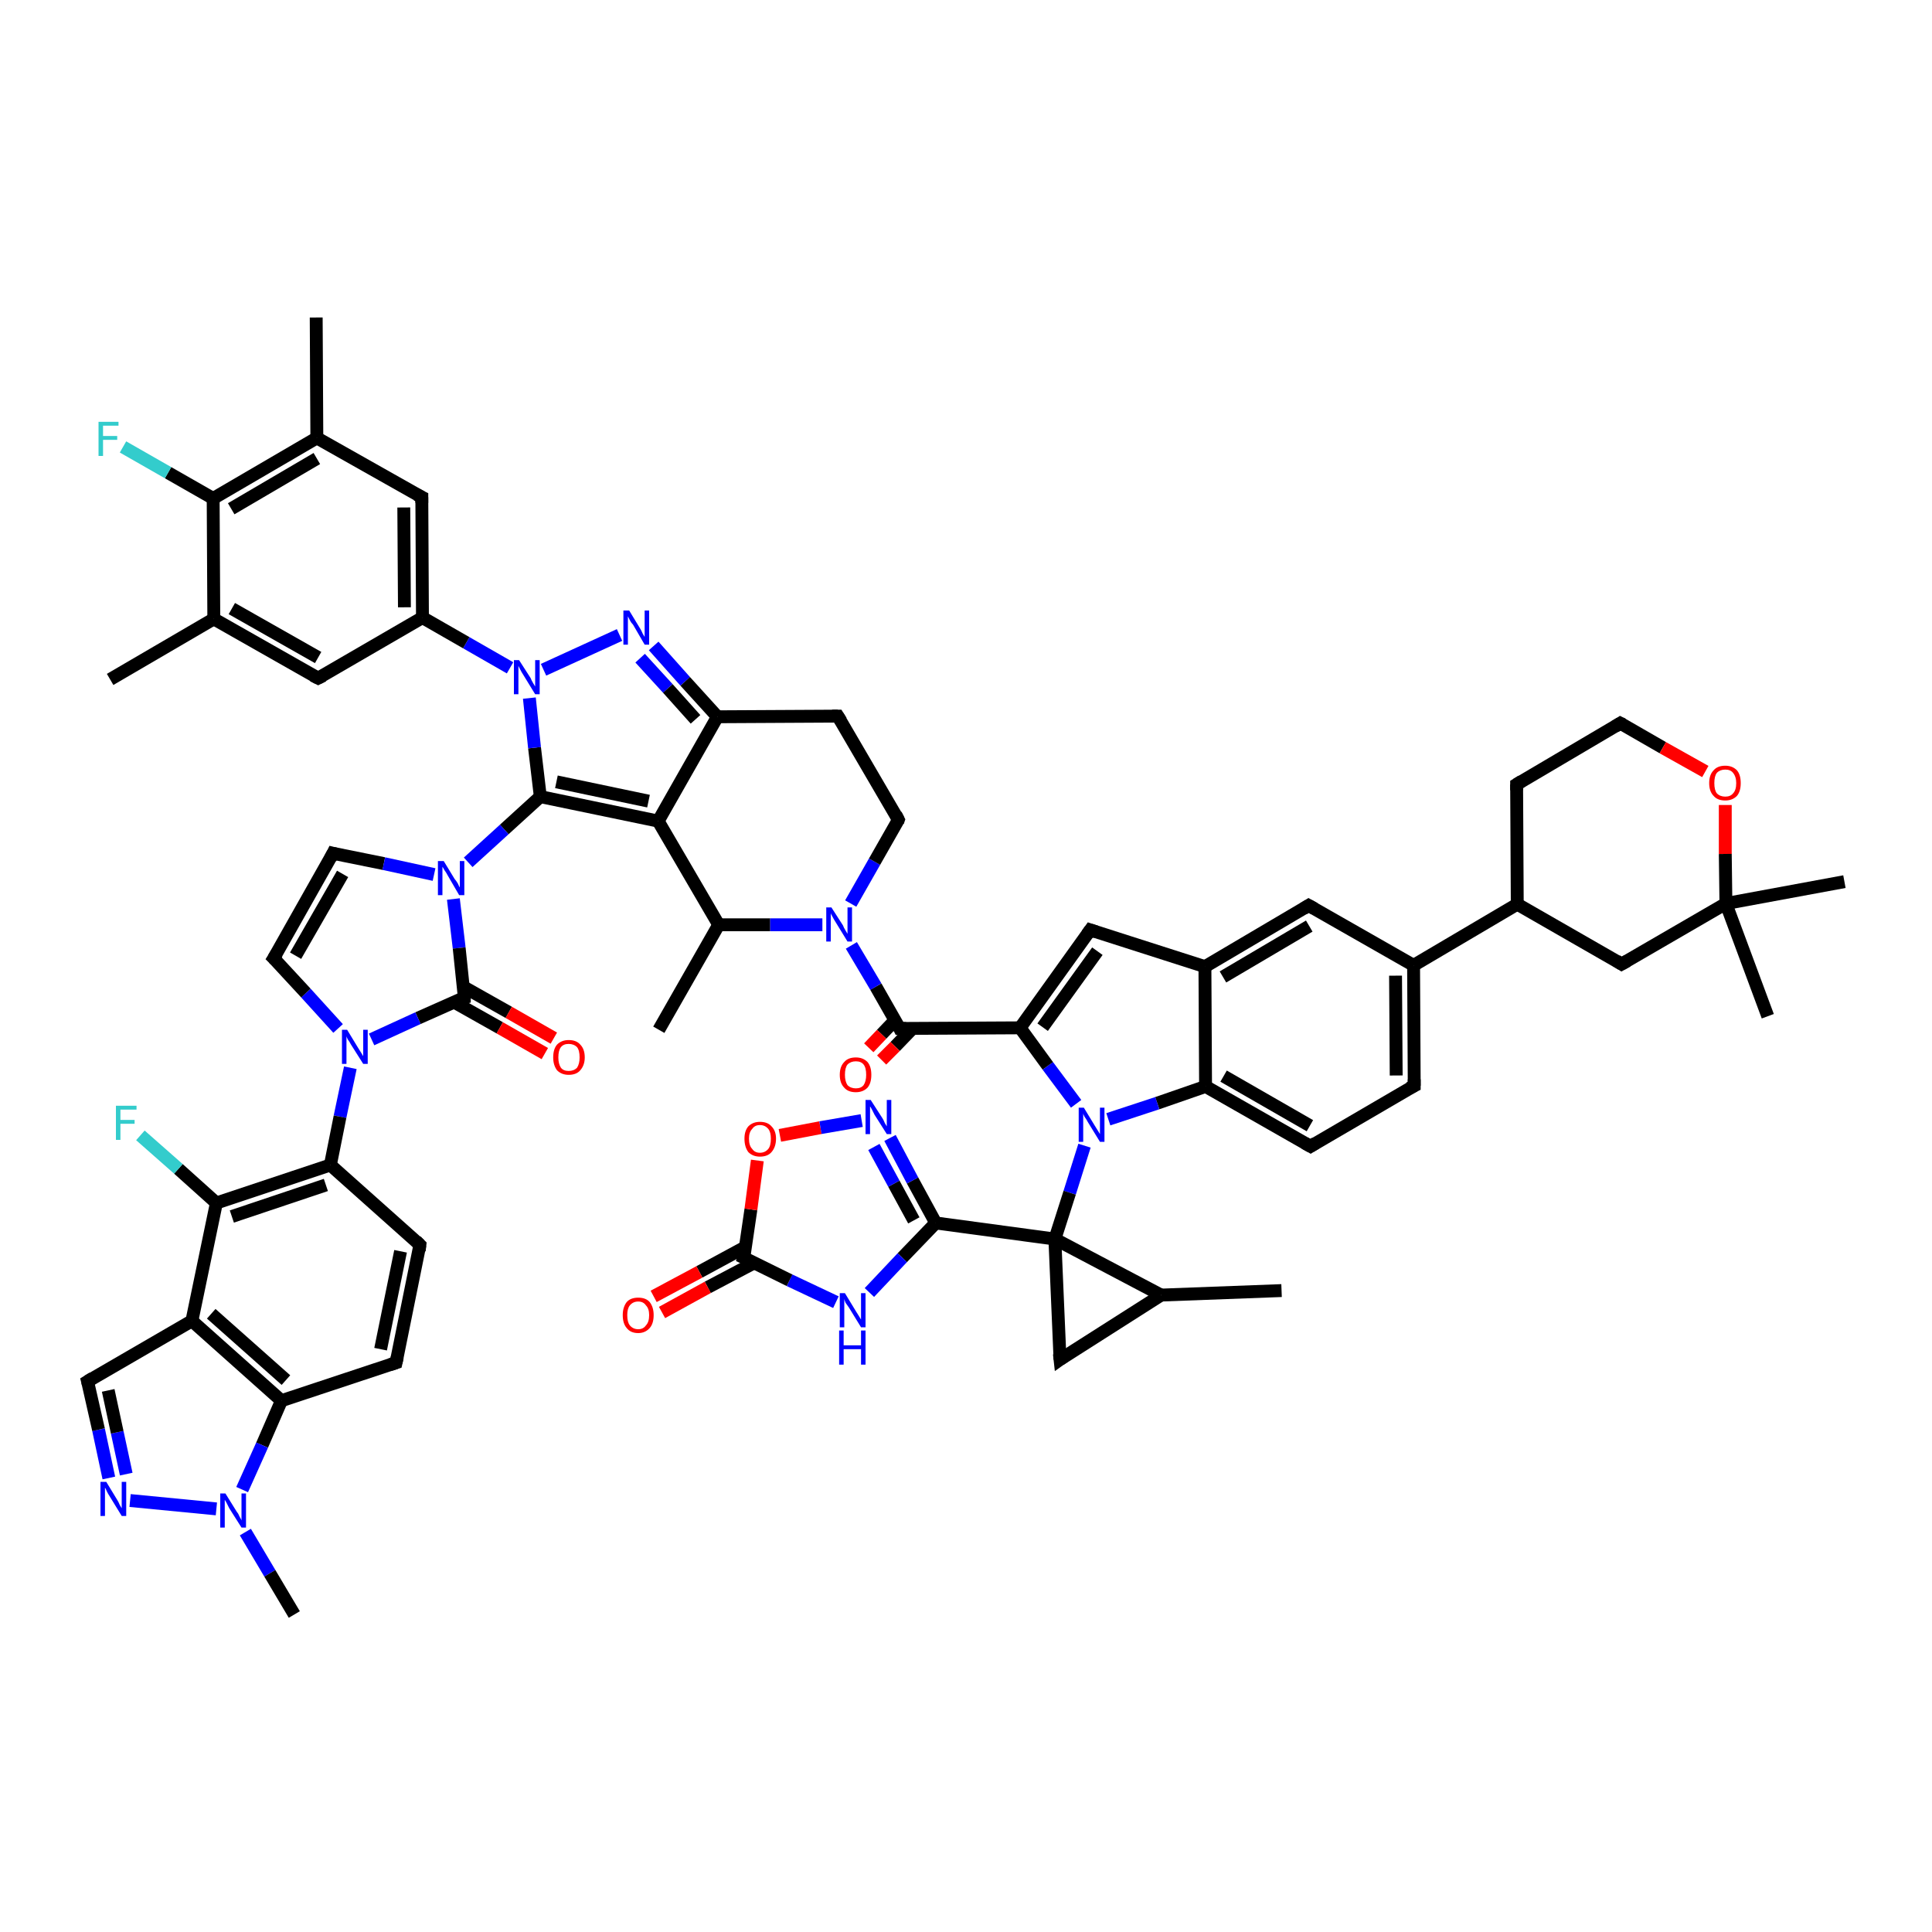 <?xml version='1.0' encoding='iso-8859-1'?>
<svg version='1.1' baseProfile='full'
              xmlns='http://www.w3.org/2000/svg'
                      xmlns:rdkit='http://www.rdkit.org/xml'
                      xmlns:xlink='http://www.w3.org/1999/xlink'
                  xml:space='preserve'
width='300px' height='300px' viewBox='0 0 300 300'>
<!-- END OF HEADER -->
<rect style='opacity:1.0;fill:#FFFFFF;stroke:none' width='300.0' height='300.0' x='0.0' y='0.0'> </rect>
<path class='bond-0 atom-0 atom-1' d='M 187.1,150.1 L 203.2,140.6' style='fill:none;fill-rule:evenodd;stroke:#000000;stroke-width:2.0px;stroke-linecap:butt;stroke-linejoin:miter;stroke-opacity:1' />
<path class='bond-0 atom-0 atom-1' d='M 189.9,151.7 L 203.3,143.8' style='fill:none;fill-rule:evenodd;stroke:#000000;stroke-width:2.0px;stroke-linecap:butt;stroke-linejoin:miter;stroke-opacity:1' />
<path class='bond-1 atom-1 atom-2' d='M 203.2,140.6 L 219.5,149.9' style='fill:none;fill-rule:evenodd;stroke:#000000;stroke-width:2.0px;stroke-linecap:butt;stroke-linejoin:miter;stroke-opacity:1' />
<path class='bond-2 atom-2 atom-3' d='M 219.5,149.9 L 235.6,140.4' style='fill:none;fill-rule:evenodd;stroke:#000000;stroke-width:2.0px;stroke-linecap:butt;stroke-linejoin:miter;stroke-opacity:1' />
<path class='bond-3 atom-3 atom-4' d='M 235.6,140.4 L 235.5,121.8' style='fill:none;fill-rule:evenodd;stroke:#000000;stroke-width:2.0px;stroke-linecap:butt;stroke-linejoin:miter;stroke-opacity:1' />
<path class='bond-4 atom-4 atom-5' d='M 235.5,121.8 L 251.6,112.3' style='fill:none;fill-rule:evenodd;stroke:#000000;stroke-width:2.0px;stroke-linecap:butt;stroke-linejoin:miter;stroke-opacity:1' />
<path class='bond-5 atom-5 atom-6' d='M 251.6,112.3 L 258.2,116.1' style='fill:none;fill-rule:evenodd;stroke:#000000;stroke-width:2.0px;stroke-linecap:butt;stroke-linejoin:miter;stroke-opacity:1' />
<path class='bond-5 atom-5 atom-6' d='M 258.2,116.1 L 264.8,119.8' style='fill:none;fill-rule:evenodd;stroke:#FF0000;stroke-width:2.0px;stroke-linecap:butt;stroke-linejoin:miter;stroke-opacity:1' />
<path class='bond-6 atom-6 atom-7' d='M 267.9,125.0 L 267.9,132.6' style='fill:none;fill-rule:evenodd;stroke:#FF0000;stroke-width:2.0px;stroke-linecap:butt;stroke-linejoin:miter;stroke-opacity:1' />
<path class='bond-6 atom-6 atom-7' d='M 267.9,132.6 L 268.0,140.3' style='fill:none;fill-rule:evenodd;stroke:#000000;stroke-width:2.0px;stroke-linecap:butt;stroke-linejoin:miter;stroke-opacity:1' />
<path class='bond-7 atom-7 atom-8' d='M 268.0,140.3 L 274.5,157.8' style='fill:none;fill-rule:evenodd;stroke:#000000;stroke-width:2.0px;stroke-linecap:butt;stroke-linejoin:miter;stroke-opacity:1' />
<path class='bond-8 atom-7 atom-9' d='M 268.0,140.3 L 286.4,136.9' style='fill:none;fill-rule:evenodd;stroke:#000000;stroke-width:2.0px;stroke-linecap:butt;stroke-linejoin:miter;stroke-opacity:1' />
<path class='bond-9 atom-7 atom-10' d='M 268.0,140.3 L 251.8,149.7' style='fill:none;fill-rule:evenodd;stroke:#000000;stroke-width:2.0px;stroke-linecap:butt;stroke-linejoin:miter;stroke-opacity:1' />
<path class='bond-10 atom-2 atom-11' d='M 219.5,149.9 L 219.6,168.6' style='fill:none;fill-rule:evenodd;stroke:#000000;stroke-width:2.0px;stroke-linecap:butt;stroke-linejoin:miter;stroke-opacity:1' />
<path class='bond-10 atom-2 atom-11' d='M 216.7,151.5 L 216.8,167.0' style='fill:none;fill-rule:evenodd;stroke:#000000;stroke-width:2.0px;stroke-linecap:butt;stroke-linejoin:miter;stroke-opacity:1' />
<path class='bond-11 atom-11 atom-12' d='M 219.6,168.6 L 203.5,178.0' style='fill:none;fill-rule:evenodd;stroke:#000000;stroke-width:2.0px;stroke-linecap:butt;stroke-linejoin:miter;stroke-opacity:1' />
<path class='bond-12 atom-12 atom-13' d='M 203.5,178.0 L 187.2,168.7' style='fill:none;fill-rule:evenodd;stroke:#000000;stroke-width:2.0px;stroke-linecap:butt;stroke-linejoin:miter;stroke-opacity:1' />
<path class='bond-12 atom-12 atom-13' d='M 203.4,174.8 L 190.0,167.1' style='fill:none;fill-rule:evenodd;stroke:#000000;stroke-width:2.0px;stroke-linecap:butt;stroke-linejoin:miter;stroke-opacity:1' />
<path class='bond-13 atom-13 atom-14' d='M 187.2,168.7 L 179.7,171.3' style='fill:none;fill-rule:evenodd;stroke:#000000;stroke-width:2.0px;stroke-linecap:butt;stroke-linejoin:miter;stroke-opacity:1' />
<path class='bond-13 atom-13 atom-14' d='M 179.7,171.3 L 172.1,173.8' style='fill:none;fill-rule:evenodd;stroke:#0000FF;stroke-width:2.0px;stroke-linecap:butt;stroke-linejoin:miter;stroke-opacity:1' />
<path class='bond-14 atom-14 atom-15' d='M 167.1,171.4 L 162.7,165.5' style='fill:none;fill-rule:evenodd;stroke:#0000FF;stroke-width:2.0px;stroke-linecap:butt;stroke-linejoin:miter;stroke-opacity:1' />
<path class='bond-14 atom-14 atom-15' d='M 162.7,165.5 L 158.4,159.6' style='fill:none;fill-rule:evenodd;stroke:#000000;stroke-width:2.0px;stroke-linecap:butt;stroke-linejoin:miter;stroke-opacity:1' />
<path class='bond-15 atom-15 atom-16' d='M 158.4,159.6 L 169.3,144.4' style='fill:none;fill-rule:evenodd;stroke:#000000;stroke-width:2.0px;stroke-linecap:butt;stroke-linejoin:miter;stroke-opacity:1' />
<path class='bond-15 atom-15 atom-16' d='M 161.9,159.5 L 170.4,147.7' style='fill:none;fill-rule:evenodd;stroke:#000000;stroke-width:2.0px;stroke-linecap:butt;stroke-linejoin:miter;stroke-opacity:1' />
<path class='bond-16 atom-15 atom-17' d='M 158.4,159.6 L 139.7,159.7' style='fill:none;fill-rule:evenodd;stroke:#000000;stroke-width:2.0px;stroke-linecap:butt;stroke-linejoin:miter;stroke-opacity:1' />
<path class='bond-17 atom-17 atom-18' d='M 139.7,159.7 L 136.0,153.2' style='fill:none;fill-rule:evenodd;stroke:#000000;stroke-width:2.0px;stroke-linecap:butt;stroke-linejoin:miter;stroke-opacity:1' />
<path class='bond-17 atom-17 atom-18' d='M 136.0,153.2 L 132.2,146.8' style='fill:none;fill-rule:evenodd;stroke:#0000FF;stroke-width:2.0px;stroke-linecap:butt;stroke-linejoin:miter;stroke-opacity:1' />
<path class='bond-18 atom-18 atom-19' d='M 132.1,140.3 L 135.8,133.8' style='fill:none;fill-rule:evenodd;stroke:#0000FF;stroke-width:2.0px;stroke-linecap:butt;stroke-linejoin:miter;stroke-opacity:1' />
<path class='bond-18 atom-18 atom-19' d='M 135.8,133.8 L 139.5,127.3' style='fill:none;fill-rule:evenodd;stroke:#000000;stroke-width:2.0px;stroke-linecap:butt;stroke-linejoin:miter;stroke-opacity:1' />
<path class='bond-19 atom-19 atom-20' d='M 139.5,127.3 L 130.1,111.2' style='fill:none;fill-rule:evenodd;stroke:#000000;stroke-width:2.0px;stroke-linecap:butt;stroke-linejoin:miter;stroke-opacity:1' />
<path class='bond-20 atom-20 atom-21' d='M 130.1,111.2 L 111.4,111.3' style='fill:none;fill-rule:evenodd;stroke:#000000;stroke-width:2.0px;stroke-linecap:butt;stroke-linejoin:miter;stroke-opacity:1' />
<path class='bond-21 atom-21 atom-22' d='M 111.4,111.3 L 102.2,127.5' style='fill:none;fill-rule:evenodd;stroke:#000000;stroke-width:2.0px;stroke-linecap:butt;stroke-linejoin:miter;stroke-opacity:1' />
<path class='bond-22 atom-22 atom-23' d='M 102.2,127.5 L 83.9,123.7' style='fill:none;fill-rule:evenodd;stroke:#000000;stroke-width:2.0px;stroke-linecap:butt;stroke-linejoin:miter;stroke-opacity:1' />
<path class='bond-22 atom-22 atom-23' d='M 100.7,124.4 L 86.4,121.4' style='fill:none;fill-rule:evenodd;stroke:#000000;stroke-width:2.0px;stroke-linecap:butt;stroke-linejoin:miter;stroke-opacity:1' />
<path class='bond-23 atom-23 atom-24' d='M 83.9,123.7 L 78.3,128.8' style='fill:none;fill-rule:evenodd;stroke:#000000;stroke-width:2.0px;stroke-linecap:butt;stroke-linejoin:miter;stroke-opacity:1' />
<path class='bond-23 atom-23 atom-24' d='M 78.3,128.8 L 72.7,133.9' style='fill:none;fill-rule:evenodd;stroke:#0000FF;stroke-width:2.0px;stroke-linecap:butt;stroke-linejoin:miter;stroke-opacity:1' />
<path class='bond-24 atom-24 atom-25' d='M 70.4,139.6 L 71.3,147.2' style='fill:none;fill-rule:evenodd;stroke:#0000FF;stroke-width:2.0px;stroke-linecap:butt;stroke-linejoin:miter;stroke-opacity:1' />
<path class='bond-24 atom-24 atom-25' d='M 71.3,147.2 L 72.1,154.9' style='fill:none;fill-rule:evenodd;stroke:#000000;stroke-width:2.0px;stroke-linecap:butt;stroke-linejoin:miter;stroke-opacity:1' />
<path class='bond-25 atom-25 atom-26' d='M 72.1,154.9 L 64.9,158.1' style='fill:none;fill-rule:evenodd;stroke:#000000;stroke-width:2.0px;stroke-linecap:butt;stroke-linejoin:miter;stroke-opacity:1' />
<path class='bond-25 atom-25 atom-26' d='M 64.9,158.1 L 57.7,161.4' style='fill:none;fill-rule:evenodd;stroke:#0000FF;stroke-width:2.0px;stroke-linecap:butt;stroke-linejoin:miter;stroke-opacity:1' />
<path class='bond-26 atom-26 atom-27' d='M 52.5,159.7 L 47.5,154.2' style='fill:none;fill-rule:evenodd;stroke:#0000FF;stroke-width:2.0px;stroke-linecap:butt;stroke-linejoin:miter;stroke-opacity:1' />
<path class='bond-26 atom-26 atom-27' d='M 47.5,154.2 L 42.5,148.8' style='fill:none;fill-rule:evenodd;stroke:#000000;stroke-width:2.0px;stroke-linecap:butt;stroke-linejoin:miter;stroke-opacity:1' />
<path class='bond-27 atom-27 atom-28' d='M 42.5,148.8 L 51.7,132.5' style='fill:none;fill-rule:evenodd;stroke:#000000;stroke-width:2.0px;stroke-linecap:butt;stroke-linejoin:miter;stroke-opacity:1' />
<path class='bond-27 atom-27 atom-28' d='M 45.9,148.4 L 53.2,135.7' style='fill:none;fill-rule:evenodd;stroke:#000000;stroke-width:2.0px;stroke-linecap:butt;stroke-linejoin:miter;stroke-opacity:1' />
<path class='bond-28 atom-26 atom-29' d='M 54.4,165.8 L 52.8,173.4' style='fill:none;fill-rule:evenodd;stroke:#0000FF;stroke-width:2.0px;stroke-linecap:butt;stroke-linejoin:miter;stroke-opacity:1' />
<path class='bond-28 atom-26 atom-29' d='M 52.8,173.4 L 51.3,180.9' style='fill:none;fill-rule:evenodd;stroke:#000000;stroke-width:2.0px;stroke-linecap:butt;stroke-linejoin:miter;stroke-opacity:1' />
<path class='bond-29 atom-29 atom-30' d='M 51.3,180.9 L 33.6,186.8' style='fill:none;fill-rule:evenodd;stroke:#000000;stroke-width:2.0px;stroke-linecap:butt;stroke-linejoin:miter;stroke-opacity:1' />
<path class='bond-29 atom-29 atom-30' d='M 50.6,184.0 L 36.0,188.9' style='fill:none;fill-rule:evenodd;stroke:#000000;stroke-width:2.0px;stroke-linecap:butt;stroke-linejoin:miter;stroke-opacity:1' />
<path class='bond-30 atom-30 atom-31' d='M 33.6,186.8 L 29.8,205.1' style='fill:none;fill-rule:evenodd;stroke:#000000;stroke-width:2.0px;stroke-linecap:butt;stroke-linejoin:miter;stroke-opacity:1' />
<path class='bond-31 atom-31 atom-32' d='M 29.8,205.1 L 43.7,217.5' style='fill:none;fill-rule:evenodd;stroke:#000000;stroke-width:2.0px;stroke-linecap:butt;stroke-linejoin:miter;stroke-opacity:1' />
<path class='bond-31 atom-31 atom-32' d='M 32.8,204.0 L 44.4,214.3' style='fill:none;fill-rule:evenodd;stroke:#000000;stroke-width:2.0px;stroke-linecap:butt;stroke-linejoin:miter;stroke-opacity:1' />
<path class='bond-32 atom-32 atom-33' d='M 43.7,217.5 L 61.5,211.6' style='fill:none;fill-rule:evenodd;stroke:#000000;stroke-width:2.0px;stroke-linecap:butt;stroke-linejoin:miter;stroke-opacity:1' />
<path class='bond-33 atom-33 atom-34' d='M 61.5,211.6 L 65.2,193.3' style='fill:none;fill-rule:evenodd;stroke:#000000;stroke-width:2.0px;stroke-linecap:butt;stroke-linejoin:miter;stroke-opacity:1' />
<path class='bond-33 atom-33 atom-34' d='M 59.1,209.5 L 62.2,194.3' style='fill:none;fill-rule:evenodd;stroke:#000000;stroke-width:2.0px;stroke-linecap:butt;stroke-linejoin:miter;stroke-opacity:1' />
<path class='bond-34 atom-32 atom-35' d='M 43.7,217.5 L 40.7,224.4' style='fill:none;fill-rule:evenodd;stroke:#000000;stroke-width:2.0px;stroke-linecap:butt;stroke-linejoin:miter;stroke-opacity:1' />
<path class='bond-34 atom-32 atom-35' d='M 40.7,224.4 L 37.6,231.3' style='fill:none;fill-rule:evenodd;stroke:#0000FF;stroke-width:2.0px;stroke-linecap:butt;stroke-linejoin:miter;stroke-opacity:1' />
<path class='bond-35 atom-35 atom-36' d='M 38.1,237.9 L 41.9,244.3' style='fill:none;fill-rule:evenodd;stroke:#0000FF;stroke-width:2.0px;stroke-linecap:butt;stroke-linejoin:miter;stroke-opacity:1' />
<path class='bond-35 atom-35 atom-36' d='M 41.9,244.3 L 45.7,250.7' style='fill:none;fill-rule:evenodd;stroke:#000000;stroke-width:2.0px;stroke-linecap:butt;stroke-linejoin:miter;stroke-opacity:1' />
<path class='bond-36 atom-35 atom-37' d='M 33.6,234.3 L 20.2,233.0' style='fill:none;fill-rule:evenodd;stroke:#0000FF;stroke-width:2.0px;stroke-linecap:butt;stroke-linejoin:miter;stroke-opacity:1' />
<path class='bond-37 atom-37 atom-38' d='M 16.9,229.5 L 15.3,222.0' style='fill:none;fill-rule:evenodd;stroke:#0000FF;stroke-width:2.0px;stroke-linecap:butt;stroke-linejoin:miter;stroke-opacity:1' />
<path class='bond-37 atom-37 atom-38' d='M 15.3,222.0 L 13.6,214.5' style='fill:none;fill-rule:evenodd;stroke:#000000;stroke-width:2.0px;stroke-linecap:butt;stroke-linejoin:miter;stroke-opacity:1' />
<path class='bond-37 atom-37 atom-38' d='M 19.6,228.9 L 18.2,222.4' style='fill:none;fill-rule:evenodd;stroke:#0000FF;stroke-width:2.0px;stroke-linecap:butt;stroke-linejoin:miter;stroke-opacity:1' />
<path class='bond-37 atom-37 atom-38' d='M 18.2,222.4 L 16.8,215.9' style='fill:none;fill-rule:evenodd;stroke:#000000;stroke-width:2.0px;stroke-linecap:butt;stroke-linejoin:miter;stroke-opacity:1' />
<path class='bond-38 atom-30 atom-39' d='M 33.6,186.8 L 27.7,181.5' style='fill:none;fill-rule:evenodd;stroke:#000000;stroke-width:2.0px;stroke-linecap:butt;stroke-linejoin:miter;stroke-opacity:1' />
<path class='bond-38 atom-30 atom-39' d='M 27.7,181.5 L 21.8,176.3' style='fill:none;fill-rule:evenodd;stroke:#33CCCC;stroke-width:2.0px;stroke-linecap:butt;stroke-linejoin:miter;stroke-opacity:1' />
<path class='bond-39 atom-25 atom-40' d='M 70.5,155.6 L 77.6,159.6' style='fill:none;fill-rule:evenodd;stroke:#000000;stroke-width:2.0px;stroke-linecap:butt;stroke-linejoin:miter;stroke-opacity:1' />
<path class='bond-39 atom-25 atom-40' d='M 77.6,159.6 L 84.6,163.6' style='fill:none;fill-rule:evenodd;stroke:#FF0000;stroke-width:2.0px;stroke-linecap:butt;stroke-linejoin:miter;stroke-opacity:1' />
<path class='bond-39 atom-25 atom-40' d='M 71.9,153.2 L 79.0,157.2' style='fill:none;fill-rule:evenodd;stroke:#000000;stroke-width:2.0px;stroke-linecap:butt;stroke-linejoin:miter;stroke-opacity:1' />
<path class='bond-39 atom-25 atom-40' d='M 79.0,157.2 L 86.0,161.2' style='fill:none;fill-rule:evenodd;stroke:#FF0000;stroke-width:2.0px;stroke-linecap:butt;stroke-linejoin:miter;stroke-opacity:1' />
<path class='bond-40 atom-23 atom-41' d='M 83.9,123.7 L 83.0,116.1' style='fill:none;fill-rule:evenodd;stroke:#000000;stroke-width:2.0px;stroke-linecap:butt;stroke-linejoin:miter;stroke-opacity:1' />
<path class='bond-40 atom-23 atom-41' d='M 83.0,116.1 L 82.2,108.4' style='fill:none;fill-rule:evenodd;stroke:#0000FF;stroke-width:2.0px;stroke-linecap:butt;stroke-linejoin:miter;stroke-opacity:1' />
<path class='bond-41 atom-41 atom-42' d='M 79.2,103.7 L 72.4,99.8' style='fill:none;fill-rule:evenodd;stroke:#0000FF;stroke-width:2.0px;stroke-linecap:butt;stroke-linejoin:miter;stroke-opacity:1' />
<path class='bond-41 atom-41 atom-42' d='M 72.4,99.8 L 65.6,95.9' style='fill:none;fill-rule:evenodd;stroke:#000000;stroke-width:2.0px;stroke-linecap:butt;stroke-linejoin:miter;stroke-opacity:1' />
<path class='bond-42 atom-42 atom-43' d='M 65.6,95.9 L 65.5,77.2' style='fill:none;fill-rule:evenodd;stroke:#000000;stroke-width:2.0px;stroke-linecap:butt;stroke-linejoin:miter;stroke-opacity:1' />
<path class='bond-42 atom-42 atom-43' d='M 62.8,94.3 L 62.7,78.8' style='fill:none;fill-rule:evenodd;stroke:#000000;stroke-width:2.0px;stroke-linecap:butt;stroke-linejoin:miter;stroke-opacity:1' />
<path class='bond-43 atom-43 atom-44' d='M 65.5,77.2 L 49.2,68.0' style='fill:none;fill-rule:evenodd;stroke:#000000;stroke-width:2.0px;stroke-linecap:butt;stroke-linejoin:miter;stroke-opacity:1' />
<path class='bond-44 atom-44 atom-45' d='M 49.2,68.0 L 49.1,49.3' style='fill:none;fill-rule:evenodd;stroke:#000000;stroke-width:2.0px;stroke-linecap:butt;stroke-linejoin:miter;stroke-opacity:1' />
<path class='bond-45 atom-44 atom-46' d='M 49.2,68.0 L 33.1,77.4' style='fill:none;fill-rule:evenodd;stroke:#000000;stroke-width:2.0px;stroke-linecap:butt;stroke-linejoin:miter;stroke-opacity:1' />
<path class='bond-45 atom-44 atom-46' d='M 49.2,71.2 L 35.9,79.0' style='fill:none;fill-rule:evenodd;stroke:#000000;stroke-width:2.0px;stroke-linecap:butt;stroke-linejoin:miter;stroke-opacity:1' />
<path class='bond-46 atom-46 atom-47' d='M 33.1,77.4 L 33.2,96.1' style='fill:none;fill-rule:evenodd;stroke:#000000;stroke-width:2.0px;stroke-linecap:butt;stroke-linejoin:miter;stroke-opacity:1' />
<path class='bond-47 atom-47 atom-48' d='M 33.2,96.1 L 49.4,105.3' style='fill:none;fill-rule:evenodd;stroke:#000000;stroke-width:2.0px;stroke-linecap:butt;stroke-linejoin:miter;stroke-opacity:1' />
<path class='bond-47 atom-47 atom-48' d='M 36.0,94.5 L 49.4,102.1' style='fill:none;fill-rule:evenodd;stroke:#000000;stroke-width:2.0px;stroke-linecap:butt;stroke-linejoin:miter;stroke-opacity:1' />
<path class='bond-48 atom-47 atom-49' d='M 33.2,96.1 L 17.1,105.5' style='fill:none;fill-rule:evenodd;stroke:#000000;stroke-width:2.0px;stroke-linecap:butt;stroke-linejoin:miter;stroke-opacity:1' />
<path class='bond-49 atom-46 atom-50' d='M 33.1,77.4 L 26.1,73.4' style='fill:none;fill-rule:evenodd;stroke:#000000;stroke-width:2.0px;stroke-linecap:butt;stroke-linejoin:miter;stroke-opacity:1' />
<path class='bond-49 atom-46 atom-50' d='M 26.1,73.4 L 19.1,69.4' style='fill:none;fill-rule:evenodd;stroke:#33CCCC;stroke-width:2.0px;stroke-linecap:butt;stroke-linejoin:miter;stroke-opacity:1' />
<path class='bond-50 atom-41 atom-51' d='M 84.4,104.0 L 96.2,98.6' style='fill:none;fill-rule:evenodd;stroke:#0000FF;stroke-width:2.0px;stroke-linecap:butt;stroke-linejoin:miter;stroke-opacity:1' />
<path class='bond-51 atom-22 atom-52' d='M 102.2,127.5 L 111.6,143.6' style='fill:none;fill-rule:evenodd;stroke:#000000;stroke-width:2.0px;stroke-linecap:butt;stroke-linejoin:miter;stroke-opacity:1' />
<path class='bond-52 atom-52 atom-53' d='M 111.6,143.6 L 102.3,159.9' style='fill:none;fill-rule:evenodd;stroke:#000000;stroke-width:2.0px;stroke-linecap:butt;stroke-linejoin:miter;stroke-opacity:1' />
<path class='bond-53 atom-17 atom-54' d='M 139.0,158.4 L 136.9,160.6' style='fill:none;fill-rule:evenodd;stroke:#000000;stroke-width:2.0px;stroke-linecap:butt;stroke-linejoin:miter;stroke-opacity:1' />
<path class='bond-53 atom-17 atom-54' d='M 136.9,160.6 L 134.9,162.7' style='fill:none;fill-rule:evenodd;stroke:#FF0000;stroke-width:2.0px;stroke-linecap:butt;stroke-linejoin:miter;stroke-opacity:1' />
<path class='bond-53 atom-17 atom-54' d='M 141.7,159.7 L 139.0,162.5' style='fill:none;fill-rule:evenodd;stroke:#000000;stroke-width:2.0px;stroke-linecap:butt;stroke-linejoin:miter;stroke-opacity:1' />
<path class='bond-53 atom-17 atom-54' d='M 139.0,162.5 L 136.9,164.6' style='fill:none;fill-rule:evenodd;stroke:#FF0000;stroke-width:2.0px;stroke-linecap:butt;stroke-linejoin:miter;stroke-opacity:1' />
<path class='bond-54 atom-14 atom-55' d='M 168.4,177.9 L 166.1,185.2' style='fill:none;fill-rule:evenodd;stroke:#0000FF;stroke-width:2.0px;stroke-linecap:butt;stroke-linejoin:miter;stroke-opacity:1' />
<path class='bond-54 atom-14 atom-55' d='M 166.1,185.2 L 163.8,192.4' style='fill:none;fill-rule:evenodd;stroke:#000000;stroke-width:2.0px;stroke-linecap:butt;stroke-linejoin:miter;stroke-opacity:1' />
<path class='bond-55 atom-55 atom-56' d='M 163.8,192.4 L 145.3,189.9' style='fill:none;fill-rule:evenodd;stroke:#000000;stroke-width:2.0px;stroke-linecap:butt;stroke-linejoin:miter;stroke-opacity:1' />
<path class='bond-56 atom-56 atom-57' d='M 145.3,189.9 L 140.1,195.3' style='fill:none;fill-rule:evenodd;stroke:#000000;stroke-width:2.0px;stroke-linecap:butt;stroke-linejoin:miter;stroke-opacity:1' />
<path class='bond-56 atom-56 atom-57' d='M 140.1,195.3 L 135.0,200.7' style='fill:none;fill-rule:evenodd;stroke:#0000FF;stroke-width:2.0px;stroke-linecap:butt;stroke-linejoin:miter;stroke-opacity:1' />
<path class='bond-57 atom-57 atom-58' d='M 129.8,202.2 L 122.6,198.8' style='fill:none;fill-rule:evenodd;stroke:#0000FF;stroke-width:2.0px;stroke-linecap:butt;stroke-linejoin:miter;stroke-opacity:1' />
<path class='bond-57 atom-57 atom-58' d='M 122.6,198.8 L 115.5,195.3' style='fill:none;fill-rule:evenodd;stroke:#000000;stroke-width:2.0px;stroke-linecap:butt;stroke-linejoin:miter;stroke-opacity:1' />
<path class='bond-58 atom-58 atom-59' d='M 115.8,193.6 L 108.6,197.5' style='fill:none;fill-rule:evenodd;stroke:#000000;stroke-width:2.0px;stroke-linecap:butt;stroke-linejoin:miter;stroke-opacity:1' />
<path class='bond-58 atom-58 atom-59' d='M 108.6,197.5 L 101.5,201.3' style='fill:none;fill-rule:evenodd;stroke:#FF0000;stroke-width:2.0px;stroke-linecap:butt;stroke-linejoin:miter;stroke-opacity:1' />
<path class='bond-58 atom-58 atom-59' d='M 117.1,196.1 L 109.9,199.9' style='fill:none;fill-rule:evenodd;stroke:#000000;stroke-width:2.0px;stroke-linecap:butt;stroke-linejoin:miter;stroke-opacity:1' />
<path class='bond-58 atom-58 atom-59' d='M 109.9,199.9 L 102.8,203.8' style='fill:none;fill-rule:evenodd;stroke:#FF0000;stroke-width:2.0px;stroke-linecap:butt;stroke-linejoin:miter;stroke-opacity:1' />
<path class='bond-59 atom-58 atom-60' d='M 115.5,195.3 L 116.6,187.8' style='fill:none;fill-rule:evenodd;stroke:#000000;stroke-width:2.0px;stroke-linecap:butt;stroke-linejoin:miter;stroke-opacity:1' />
<path class='bond-59 atom-58 atom-60' d='M 116.6,187.8 L 117.6,180.2' style='fill:none;fill-rule:evenodd;stroke:#FF0000;stroke-width:2.0px;stroke-linecap:butt;stroke-linejoin:miter;stroke-opacity:1' />
<path class='bond-60 atom-60 atom-61' d='M 121.1,176.3 L 127.4,175.1' style='fill:none;fill-rule:evenodd;stroke:#FF0000;stroke-width:2.0px;stroke-linecap:butt;stroke-linejoin:miter;stroke-opacity:1' />
<path class='bond-60 atom-60 atom-61' d='M 127.4,175.1 L 133.8,174.0' style='fill:none;fill-rule:evenodd;stroke:#0000FF;stroke-width:2.0px;stroke-linecap:butt;stroke-linejoin:miter;stroke-opacity:1' />
<path class='bond-61 atom-55 atom-62' d='M 163.8,192.4 L 164.6,211.1' style='fill:none;fill-rule:evenodd;stroke:#000000;stroke-width:2.0px;stroke-linecap:butt;stroke-linejoin:miter;stroke-opacity:1' />
<path class='bond-62 atom-62 atom-63' d='M 164.6,211.1 L 180.3,201.1' style='fill:none;fill-rule:evenodd;stroke:#000000;stroke-width:2.0px;stroke-linecap:butt;stroke-linejoin:miter;stroke-opacity:1' />
<path class='bond-63 atom-63 atom-64' d='M 180.3,201.1 L 199.0,200.4' style='fill:none;fill-rule:evenodd;stroke:#000000;stroke-width:2.0px;stroke-linecap:butt;stroke-linejoin:miter;stroke-opacity:1' />
<path class='bond-64 atom-10 atom-3' d='M 251.8,149.7 L 235.6,140.4' style='fill:none;fill-rule:evenodd;stroke:#000000;stroke-width:2.0px;stroke-linecap:butt;stroke-linejoin:miter;stroke-opacity:1' />
<path class='bond-65 atom-13 atom-0' d='M 187.2,168.7 L 187.1,150.1' style='fill:none;fill-rule:evenodd;stroke:#000000;stroke-width:2.0px;stroke-linecap:butt;stroke-linejoin:miter;stroke-opacity:1' />
<path class='bond-66 atom-16 atom-0' d='M 169.3,144.4 L 187.1,150.1' style='fill:none;fill-rule:evenodd;stroke:#000000;stroke-width:2.0px;stroke-linecap:butt;stroke-linejoin:miter;stroke-opacity:1' />
<path class='bond-67 atom-28 atom-24' d='M 51.7,132.5 L 59.6,134.1' style='fill:none;fill-rule:evenodd;stroke:#000000;stroke-width:2.0px;stroke-linecap:butt;stroke-linejoin:miter;stroke-opacity:1' />
<path class='bond-67 atom-28 atom-24' d='M 59.6,134.1 L 67.4,135.8' style='fill:none;fill-rule:evenodd;stroke:#0000FF;stroke-width:2.0px;stroke-linecap:butt;stroke-linejoin:miter;stroke-opacity:1' />
<path class='bond-68 atom-34 atom-29' d='M 65.2,193.3 L 51.3,180.9' style='fill:none;fill-rule:evenodd;stroke:#000000;stroke-width:2.0px;stroke-linecap:butt;stroke-linejoin:miter;stroke-opacity:1' />
<path class='bond-69 atom-38 atom-31' d='M 13.6,214.5 L 29.8,205.1' style='fill:none;fill-rule:evenodd;stroke:#000000;stroke-width:2.0px;stroke-linecap:butt;stroke-linejoin:miter;stroke-opacity:1' />
<path class='bond-70 atom-48 atom-42' d='M 49.4,105.3 L 65.6,95.9' style='fill:none;fill-rule:evenodd;stroke:#000000;stroke-width:2.0px;stroke-linecap:butt;stroke-linejoin:miter;stroke-opacity:1' />
<path class='bond-71 atom-51 atom-21' d='M 101.5,100.3 L 106.4,105.8' style='fill:none;fill-rule:evenodd;stroke:#0000FF;stroke-width:2.0px;stroke-linecap:butt;stroke-linejoin:miter;stroke-opacity:1' />
<path class='bond-71 atom-51 atom-21' d='M 106.4,105.8 L 111.4,111.3' style='fill:none;fill-rule:evenodd;stroke:#000000;stroke-width:2.0px;stroke-linecap:butt;stroke-linejoin:miter;stroke-opacity:1' />
<path class='bond-71 atom-51 atom-21' d='M 99.4,102.2 L 103.7,106.9' style='fill:none;fill-rule:evenodd;stroke:#0000FF;stroke-width:2.0px;stroke-linecap:butt;stroke-linejoin:miter;stroke-opacity:1' />
<path class='bond-71 atom-51 atom-21' d='M 103.7,106.9 L 108.0,111.7' style='fill:none;fill-rule:evenodd;stroke:#000000;stroke-width:2.0px;stroke-linecap:butt;stroke-linejoin:miter;stroke-opacity:1' />
<path class='bond-72 atom-52 atom-18' d='M 111.6,143.6 L 119.6,143.6' style='fill:none;fill-rule:evenodd;stroke:#000000;stroke-width:2.0px;stroke-linecap:butt;stroke-linejoin:miter;stroke-opacity:1' />
<path class='bond-72 atom-52 atom-18' d='M 119.6,143.6 L 127.7,143.6' style='fill:none;fill-rule:evenodd;stroke:#0000FF;stroke-width:2.0px;stroke-linecap:butt;stroke-linejoin:miter;stroke-opacity:1' />
<path class='bond-73 atom-56 atom-61' d='M 145.3,189.9 L 141.7,183.3' style='fill:none;fill-rule:evenodd;stroke:#000000;stroke-width:2.0px;stroke-linecap:butt;stroke-linejoin:miter;stroke-opacity:1' />
<path class='bond-73 atom-56 atom-61' d='M 141.7,183.3 L 138.2,176.7' style='fill:none;fill-rule:evenodd;stroke:#0000FF;stroke-width:2.0px;stroke-linecap:butt;stroke-linejoin:miter;stroke-opacity:1' />
<path class='bond-73 atom-56 atom-61' d='M 141.9,189.5 L 138.8,183.8' style='fill:none;fill-rule:evenodd;stroke:#000000;stroke-width:2.0px;stroke-linecap:butt;stroke-linejoin:miter;stroke-opacity:1' />
<path class='bond-73 atom-56 atom-61' d='M 138.8,183.8 L 135.7,178.1' style='fill:none;fill-rule:evenodd;stroke:#0000FF;stroke-width:2.0px;stroke-linecap:butt;stroke-linejoin:miter;stroke-opacity:1' />
<path class='bond-74 atom-63 atom-55' d='M 180.3,201.1 L 163.8,192.4' style='fill:none;fill-rule:evenodd;stroke:#000000;stroke-width:2.0px;stroke-linecap:butt;stroke-linejoin:miter;stroke-opacity:1' />
<path d='M 202.4,141.1 L 203.2,140.6 L 204.1,141.1' style='fill:none;stroke:#000000;stroke-width:2.0px;stroke-linecap:butt;stroke-linejoin:miter;stroke-opacity:1;' />
<path d='M 235.5,122.7 L 235.5,121.8 L 236.3,121.3' style='fill:none;stroke:#000000;stroke-width:2.0px;stroke-linecap:butt;stroke-linejoin:miter;stroke-opacity:1;' />
<path d='M 250.8,112.8 L 251.6,112.3 L 252.0,112.5' style='fill:none;stroke:#000000;stroke-width:2.0px;stroke-linecap:butt;stroke-linejoin:miter;stroke-opacity:1;' />
<path d='M 252.7,149.2 L 251.8,149.7 L 251.0,149.2' style='fill:none;stroke:#000000;stroke-width:2.0px;stroke-linecap:butt;stroke-linejoin:miter;stroke-opacity:1;' />
<path d='M 219.6,167.6 L 219.6,168.6 L 218.8,169.0' style='fill:none;stroke:#000000;stroke-width:2.0px;stroke-linecap:butt;stroke-linejoin:miter;stroke-opacity:1;' />
<path d='M 204.3,177.5 L 203.5,178.0 L 202.6,177.5' style='fill:none;stroke:#000000;stroke-width:2.0px;stroke-linecap:butt;stroke-linejoin:miter;stroke-opacity:1;' />
<path d='M 168.8,145.1 L 169.3,144.4 L 170.2,144.7' style='fill:none;stroke:#000000;stroke-width:2.0px;stroke-linecap:butt;stroke-linejoin:miter;stroke-opacity:1;' />
<path d='M 140.7,159.7 L 139.7,159.7 L 139.5,159.3' style='fill:none;stroke:#000000;stroke-width:2.0px;stroke-linecap:butt;stroke-linejoin:miter;stroke-opacity:1;' />
<path d='M 139.4,127.6 L 139.5,127.3 L 139.1,126.5' style='fill:none;stroke:#000000;stroke-width:2.0px;stroke-linecap:butt;stroke-linejoin:miter;stroke-opacity:1;' />
<path d='M 130.6,112.0 L 130.1,111.2 L 129.2,111.2' style='fill:none;stroke:#000000;stroke-width:2.0px;stroke-linecap:butt;stroke-linejoin:miter;stroke-opacity:1;' />
<path d='M 72.1,154.5 L 72.1,154.9 L 71.7,155.0' style='fill:none;stroke:#000000;stroke-width:2.0px;stroke-linecap:butt;stroke-linejoin:miter;stroke-opacity:1;' />
<path d='M 42.7,149.0 L 42.5,148.8 L 43.0,148.0' style='fill:none;stroke:#000000;stroke-width:2.0px;stroke-linecap:butt;stroke-linejoin:miter;stroke-opacity:1;' />
<path d='M 51.3,133.3 L 51.7,132.5 L 52.1,132.6' style='fill:none;stroke:#000000;stroke-width:2.0px;stroke-linecap:butt;stroke-linejoin:miter;stroke-opacity:1;' />
<path d='M 60.6,211.9 L 61.5,211.6 L 61.7,210.7' style='fill:none;stroke:#000000;stroke-width:2.0px;stroke-linecap:butt;stroke-linejoin:miter;stroke-opacity:1;' />
<path d='M 65.1,194.2 L 65.2,193.3 L 64.6,192.7' style='fill:none;stroke:#000000;stroke-width:2.0px;stroke-linecap:butt;stroke-linejoin:miter;stroke-opacity:1;' />
<path d='M 13.7,214.9 L 13.6,214.5 L 14.4,214.0' style='fill:none;stroke:#000000;stroke-width:2.0px;stroke-linecap:butt;stroke-linejoin:miter;stroke-opacity:1;' />
<path d='M 65.5,78.1 L 65.5,77.2 L 64.7,76.8' style='fill:none;stroke:#000000;stroke-width:2.0px;stroke-linecap:butt;stroke-linejoin:miter;stroke-opacity:1;' />
<path d='M 48.6,104.9 L 49.4,105.3 L 50.2,104.9' style='fill:none;stroke:#000000;stroke-width:2.0px;stroke-linecap:butt;stroke-linejoin:miter;stroke-opacity:1;' />
<path d='M 115.9,195.5 L 115.5,195.3 L 115.6,195.0' style='fill:none;stroke:#000000;stroke-width:2.0px;stroke-linecap:butt;stroke-linejoin:miter;stroke-opacity:1;' />
<path d='M 164.5,210.2 L 164.6,211.1 L 165.3,210.6' style='fill:none;stroke:#000000;stroke-width:2.0px;stroke-linecap:butt;stroke-linejoin:miter;stroke-opacity:1;' />
<path class='atom-6' d='M 265.4 121.6
Q 265.4 120.3, 266.1 119.6
Q 266.7 118.9, 267.9 118.9
Q 269.0 118.9, 269.7 119.6
Q 270.3 120.3, 270.3 121.6
Q 270.3 122.9, 269.7 123.6
Q 269.0 124.3, 267.9 124.3
Q 266.7 124.3, 266.1 123.6
Q 265.4 122.9, 265.4 121.6
M 267.9 123.7
Q 268.7 123.7, 269.1 123.2
Q 269.6 122.7, 269.6 121.6
Q 269.6 120.6, 269.1 120.0
Q 268.7 119.5, 267.9 119.5
Q 267.1 119.5, 266.6 120.0
Q 266.2 120.5, 266.2 121.6
Q 266.2 122.7, 266.6 123.2
Q 267.1 123.7, 267.9 123.7
' fill='#FF0000'/>
<path class='atom-14' d='M 168.3 172.0
L 170.0 174.8
Q 170.2 175.1, 170.5 175.6
Q 170.8 176.1, 170.8 176.1
L 170.8 172.0
L 171.5 172.0
L 171.5 177.3
L 170.8 177.3
L 168.9 174.2
Q 168.7 173.8, 168.4 173.4
Q 168.2 173.0, 168.2 172.9
L 168.2 177.3
L 167.5 177.3
L 167.5 172.0
L 168.3 172.0
' fill='#0000FF'/>
<path class='atom-18' d='M 129.1 140.9
L 130.9 143.7
Q 131.0 144.0, 131.3 144.5
Q 131.6 145.0, 131.6 145.0
L 131.6 140.9
L 132.3 140.9
L 132.3 146.2
L 131.6 146.2
L 129.7 143.1
Q 129.5 142.8, 129.3 142.4
Q 129.0 141.9, 129.0 141.8
L 129.0 146.2
L 128.3 146.2
L 128.3 140.9
L 129.1 140.9
' fill='#0000FF'/>
<path class='atom-24' d='M 68.9 133.7
L 70.6 136.5
Q 70.8 136.7, 71.1 137.2
Q 71.3 137.7, 71.4 137.8
L 71.4 133.7
L 72.1 133.7
L 72.1 139.0
L 71.3 139.0
L 69.5 135.9
Q 69.3 135.5, 69.0 135.1
Q 68.8 134.7, 68.7 134.6
L 68.7 139.0
L 68.0 139.0
L 68.0 133.7
L 68.9 133.7
' fill='#0000FF'/>
<path class='atom-26' d='M 53.9 159.9
L 55.6 162.7
Q 55.8 163.0, 56.1 163.5
Q 56.4 164.0, 56.4 164.0
L 56.4 159.9
L 57.1 159.9
L 57.1 165.2
L 56.4 165.2
L 54.5 162.2
Q 54.3 161.8, 54.0 161.4
Q 53.8 161.0, 53.8 160.9
L 53.8 165.2
L 53.1 165.2
L 53.1 159.9
L 53.9 159.9
' fill='#0000FF'/>
<path class='atom-35' d='M 35.0 231.9
L 36.8 234.8
Q 37.0 235.0, 37.2 235.5
Q 37.5 236.0, 37.5 236.1
L 37.5 231.9
L 38.2 231.9
L 38.2 237.2
L 37.5 237.2
L 35.6 234.2
Q 35.4 233.8, 35.2 233.4
Q 35.0 233.0, 34.9 232.9
L 34.9 237.2
L 34.2 237.2
L 34.2 231.9
L 35.0 231.9
' fill='#0000FF'/>
<path class='atom-37' d='M 16.5 230.1
L 18.2 232.9
Q 18.4 233.2, 18.6 233.7
Q 18.9 234.2, 18.9 234.2
L 18.9 230.1
L 19.6 230.1
L 19.6 235.4
L 18.9 235.4
L 17.0 232.3
Q 16.8 232.0, 16.6 231.6
Q 16.4 231.1, 16.3 231.0
L 16.3 235.4
L 15.6 235.4
L 15.6 230.1
L 16.5 230.1
' fill='#0000FF'/>
<path class='atom-39' d='M 18.0 171.7
L 21.2 171.7
L 21.2 172.3
L 18.7 172.3
L 18.7 173.9
L 20.9 173.9
L 20.9 174.5
L 18.7 174.5
L 18.7 177.0
L 18.0 177.0
L 18.0 171.7
' fill='#33CCCC'/>
<path class='atom-40' d='M 85.9 164.2
Q 85.9 162.9, 86.5 162.2
Q 87.2 161.5, 88.3 161.5
Q 89.5 161.5, 90.1 162.2
Q 90.8 162.9, 90.8 164.2
Q 90.8 165.4, 90.1 166.2
Q 89.5 166.9, 88.3 166.9
Q 87.2 166.9, 86.5 166.2
Q 85.9 165.4, 85.9 164.2
M 88.3 166.3
Q 89.1 166.3, 89.6 165.8
Q 90.0 165.2, 90.0 164.2
Q 90.0 163.1, 89.6 162.6
Q 89.1 162.1, 88.3 162.1
Q 87.5 162.1, 87.1 162.6
Q 86.7 163.1, 86.7 164.2
Q 86.7 165.2, 87.1 165.8
Q 87.5 166.3, 88.3 166.3
' fill='#FF0000'/>
<path class='atom-41' d='M 80.6 102.5
L 82.4 105.3
Q 82.5 105.6, 82.8 106.1
Q 83.1 106.6, 83.1 106.6
L 83.1 102.5
L 83.8 102.5
L 83.8 107.8
L 83.1 107.8
L 81.2 104.7
Q 81.0 104.4, 80.8 104.0
Q 80.6 103.6, 80.5 103.4
L 80.5 107.8
L 79.8 107.8
L 79.8 102.5
L 80.6 102.5
' fill='#0000FF'/>
<path class='atom-50' d='M 15.3 65.5
L 18.4 65.5
L 18.4 66.1
L 16.0 66.1
L 16.0 67.7
L 18.2 67.7
L 18.2 68.3
L 16.0 68.3
L 16.0 70.8
L 15.3 70.8
L 15.3 65.5
' fill='#33CCCC'/>
<path class='atom-51' d='M 97.7 94.8
L 99.4 97.6
Q 99.6 97.9, 99.8 98.4
Q 100.1 98.9, 100.1 98.9
L 100.1 94.8
L 100.8 94.8
L 100.8 100.1
L 100.1 100.1
L 98.3 97.0
Q 98.0 96.7, 97.8 96.3
Q 97.6 95.9, 97.5 95.7
L 97.5 100.1
L 96.8 100.1
L 96.8 94.8
L 97.7 94.8
' fill='#0000FF'/>
<path class='atom-54' d='M 130.4 166.9
Q 130.4 165.6, 131.1 164.9
Q 131.7 164.2, 132.9 164.2
Q 134.0 164.2, 134.7 164.9
Q 135.3 165.6, 135.3 166.9
Q 135.3 168.2, 134.7 168.9
Q 134.0 169.6, 132.9 169.6
Q 131.7 169.6, 131.1 168.9
Q 130.4 168.2, 130.4 166.9
M 132.9 169.0
Q 133.7 169.0, 134.1 168.5
Q 134.5 167.9, 134.5 166.9
Q 134.5 165.8, 134.1 165.3
Q 133.7 164.8, 132.9 164.8
Q 132.1 164.8, 131.6 165.3
Q 131.2 165.8, 131.2 166.9
Q 131.2 167.9, 131.6 168.5
Q 132.1 169.0, 132.9 169.0
' fill='#FF0000'/>
<path class='atom-57' d='M 131.2 200.8
L 132.9 203.6
Q 133.1 203.9, 133.4 204.4
Q 133.7 204.9, 133.7 204.9
L 133.7 200.8
L 134.4 200.8
L 134.4 206.1
L 133.7 206.1
L 131.8 203.0
Q 131.6 202.7, 131.3 202.3
Q 131.1 201.8, 131.1 201.7
L 131.1 206.1
L 130.4 206.1
L 130.4 200.8
L 131.2 200.8
' fill='#0000FF'/>
<path class='atom-57' d='M 130.3 206.6
L 131.0 206.6
L 131.0 208.9
L 133.7 208.9
L 133.7 206.6
L 134.4 206.6
L 134.4 211.9
L 133.7 211.9
L 133.7 209.5
L 131.0 209.5
L 131.0 211.9
L 130.3 211.9
L 130.3 206.6
' fill='#0000FF'/>
<path class='atom-59' d='M 96.7 204.2
Q 96.7 203.0, 97.3 202.2
Q 97.9 201.5, 99.1 201.5
Q 100.3 201.5, 100.9 202.2
Q 101.5 203.0, 101.5 204.2
Q 101.5 205.5, 100.9 206.2
Q 100.2 207.0, 99.1 207.0
Q 97.9 207.0, 97.3 206.2
Q 96.7 205.5, 96.7 204.2
M 99.1 206.4
Q 99.9 206.4, 100.3 205.8
Q 100.8 205.3, 100.8 204.2
Q 100.8 203.2, 100.3 202.7
Q 99.9 202.1, 99.1 202.1
Q 98.3 202.1, 97.8 202.7
Q 97.4 203.2, 97.4 204.2
Q 97.4 205.3, 97.8 205.8
Q 98.3 206.4, 99.1 206.4
' fill='#FF0000'/>
<path class='atom-60' d='M 115.6 176.8
Q 115.6 175.6, 116.2 174.9
Q 116.9 174.2, 118.0 174.2
Q 119.2 174.2, 119.8 174.9
Q 120.5 175.6, 120.5 176.8
Q 120.5 178.1, 119.8 178.9
Q 119.2 179.6, 118.0 179.6
Q 116.9 179.6, 116.2 178.9
Q 115.6 178.1, 115.6 176.8
M 118.0 179.0
Q 118.8 179.0, 119.3 178.4
Q 119.7 177.9, 119.7 176.8
Q 119.7 175.8, 119.3 175.3
Q 118.8 174.7, 118.0 174.7
Q 117.2 174.7, 116.8 175.3
Q 116.3 175.8, 116.3 176.8
Q 116.3 177.9, 116.8 178.4
Q 117.2 179.0, 118.0 179.0
' fill='#FF0000'/>
<path class='atom-61' d='M 135.2 170.8
L 137.0 173.6
Q 137.2 173.9, 137.4 174.4
Q 137.7 174.9, 137.7 174.9
L 137.7 170.8
L 138.4 170.8
L 138.4 176.1
L 137.7 176.1
L 135.8 173.1
Q 135.6 172.7, 135.4 172.3
Q 135.2 171.9, 135.1 171.8
L 135.1 176.1
L 134.4 176.1
L 134.4 170.8
L 135.2 170.8
' fill='#0000FF'/>
</svg>
